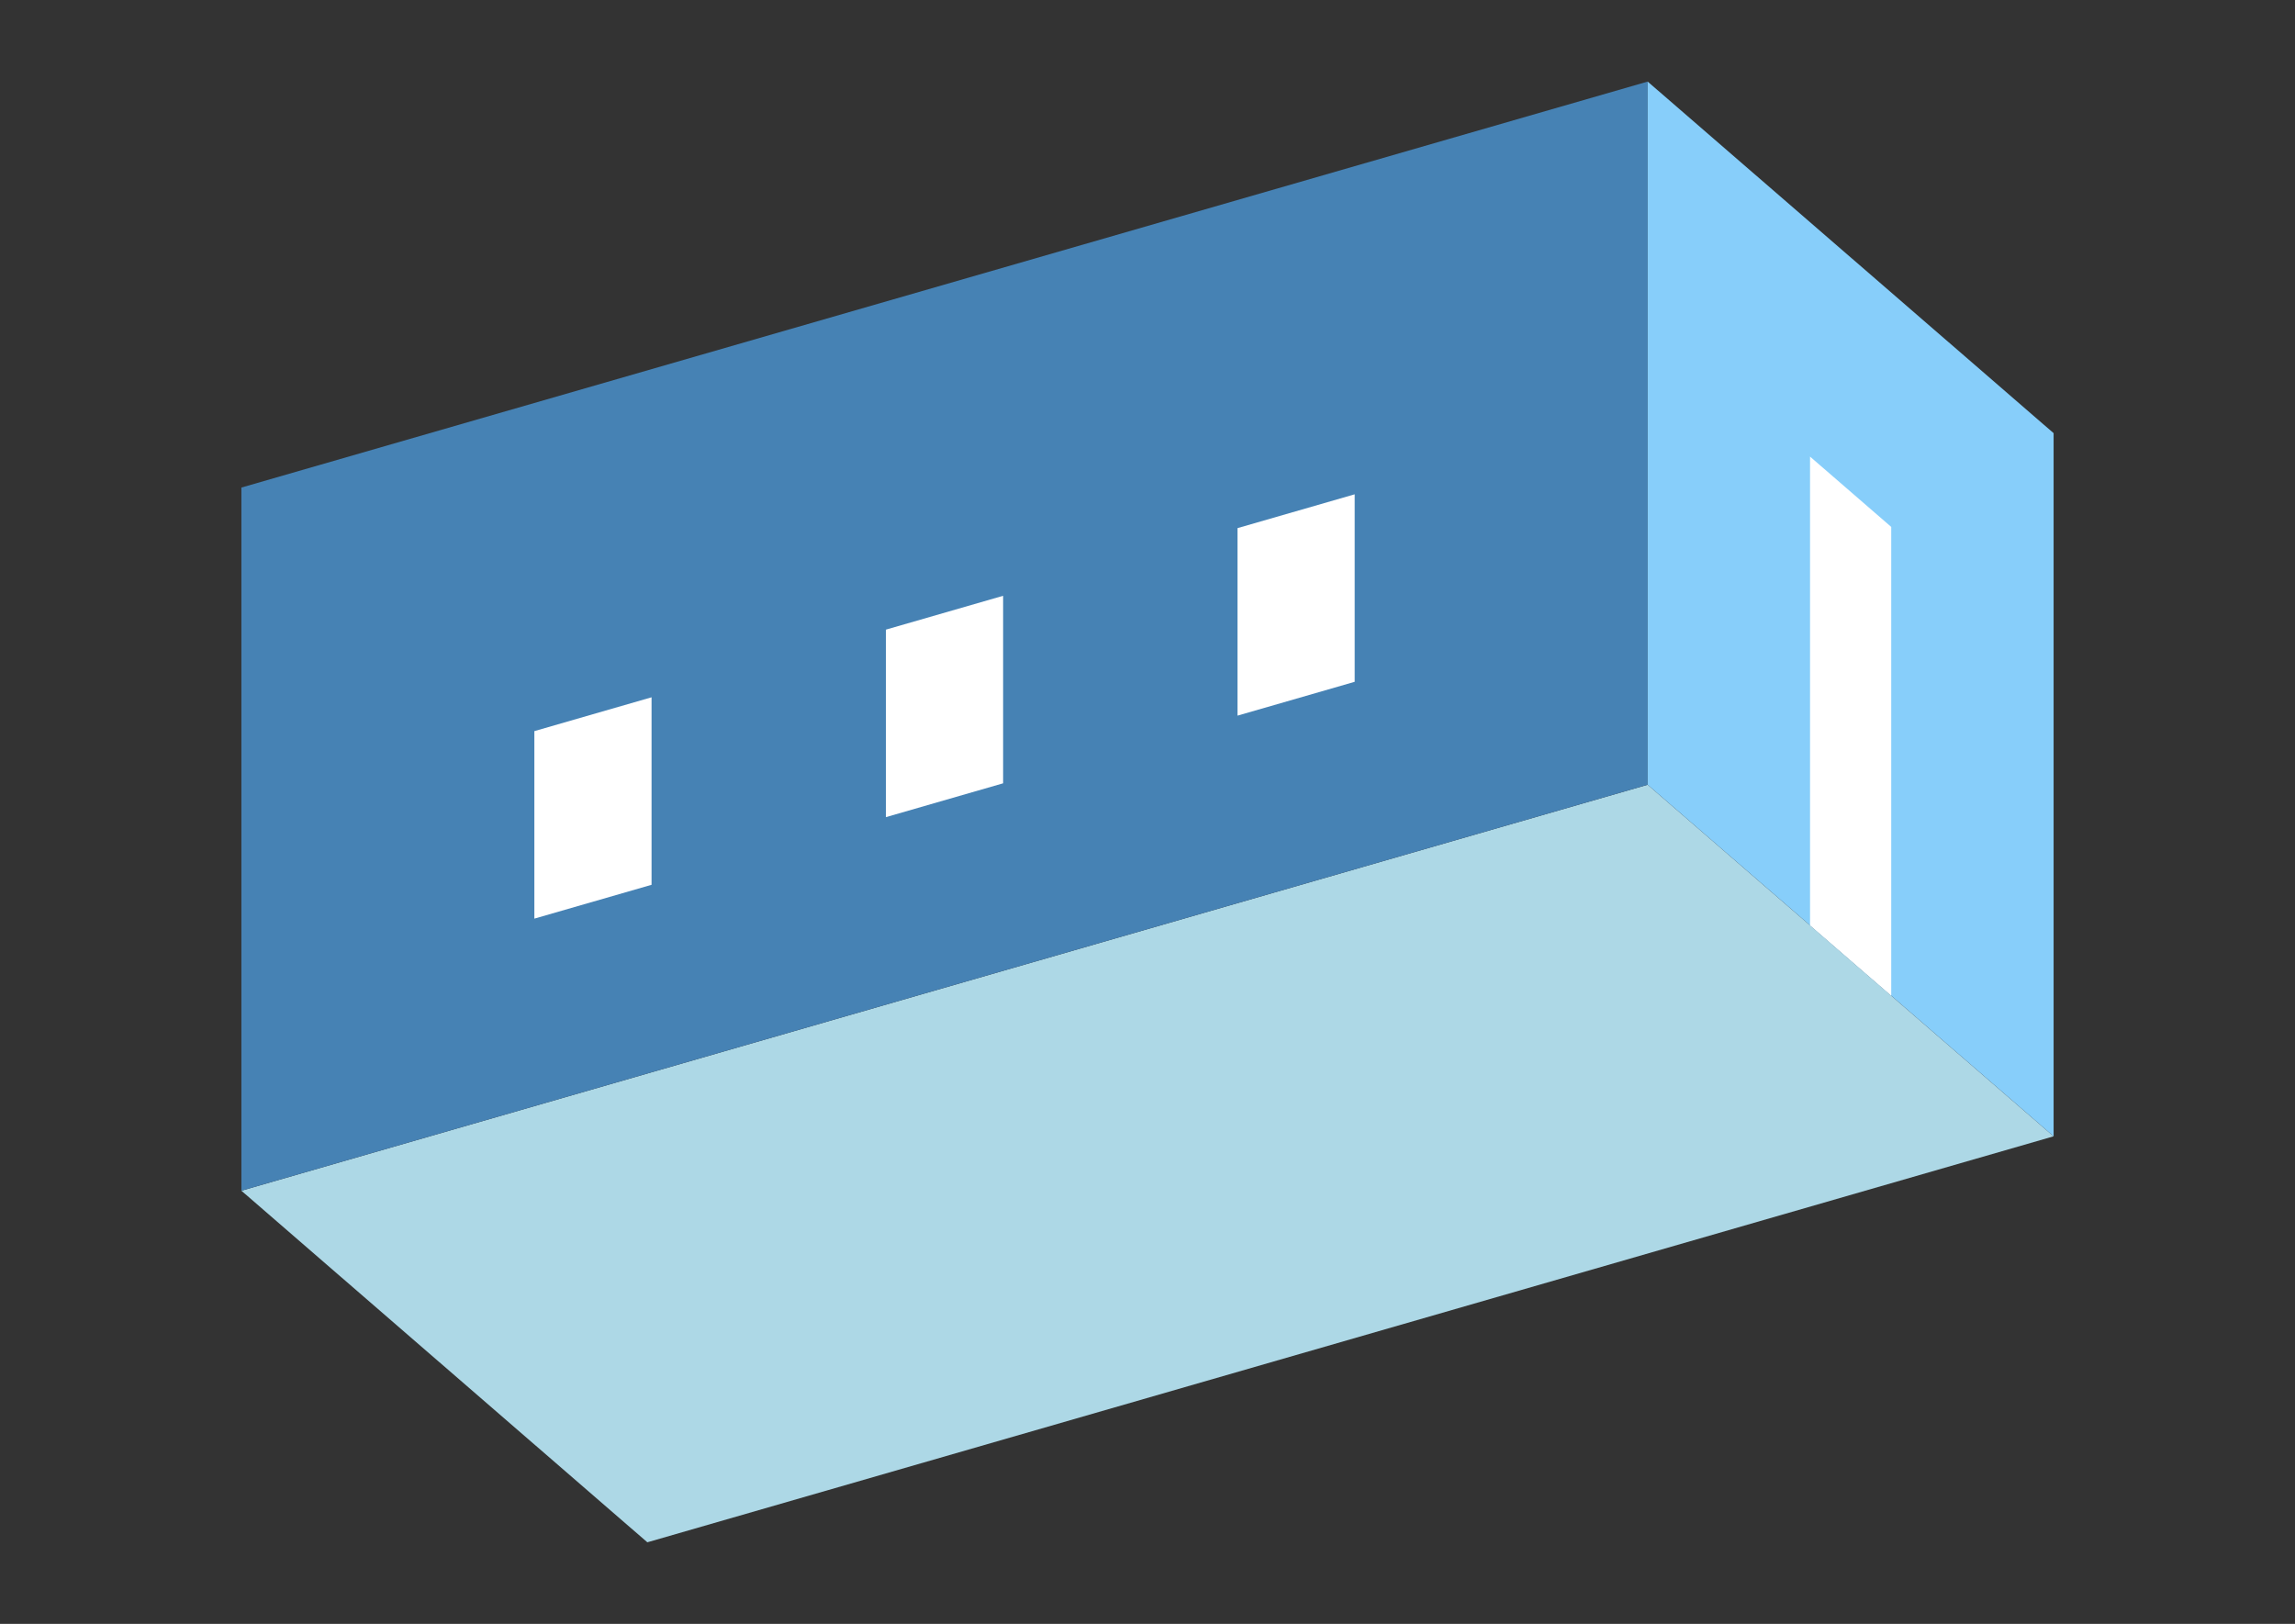 <?xml version="1.0" encoding="UTF-8"?>
<svg
  xmlns="http://www.w3.org/2000/svg"
  width="848"
  height="600"
  style="background-color:white"
>
  <rect width="100%" height="100%" fill="#333333" stroke="none"/>
  <polygon fill="lightblue" points="239.192,569.856 89.192,439.952 608.808,289.952 758.808,419.856" />
  <polygon fill="steelblue" points="89.192,439.952 89.192,180.144 608.808,30.144 608.808,289.952" />
  <polygon fill="lightskyblue" points="758.808,419.856 758.808,160.048 608.808,30.144 608.808,289.952" />
  <polygon fill="white" points="698.808,367.894 698.808,194.689 668.808,168.708 668.808,341.913" />
  <polygon fill="white" points="197.446,339.42 197.446,270.138 240.747,257.638 240.747,326.92" />
  <polygon fill="white" points="327.349,301.92 327.349,232.638 370.651,220.138 370.651,289.42" />
  <polygon fill="white" points="457.253,264.42 457.253,195.138 500.554,182.638 500.554,251.92" />
</svg>
